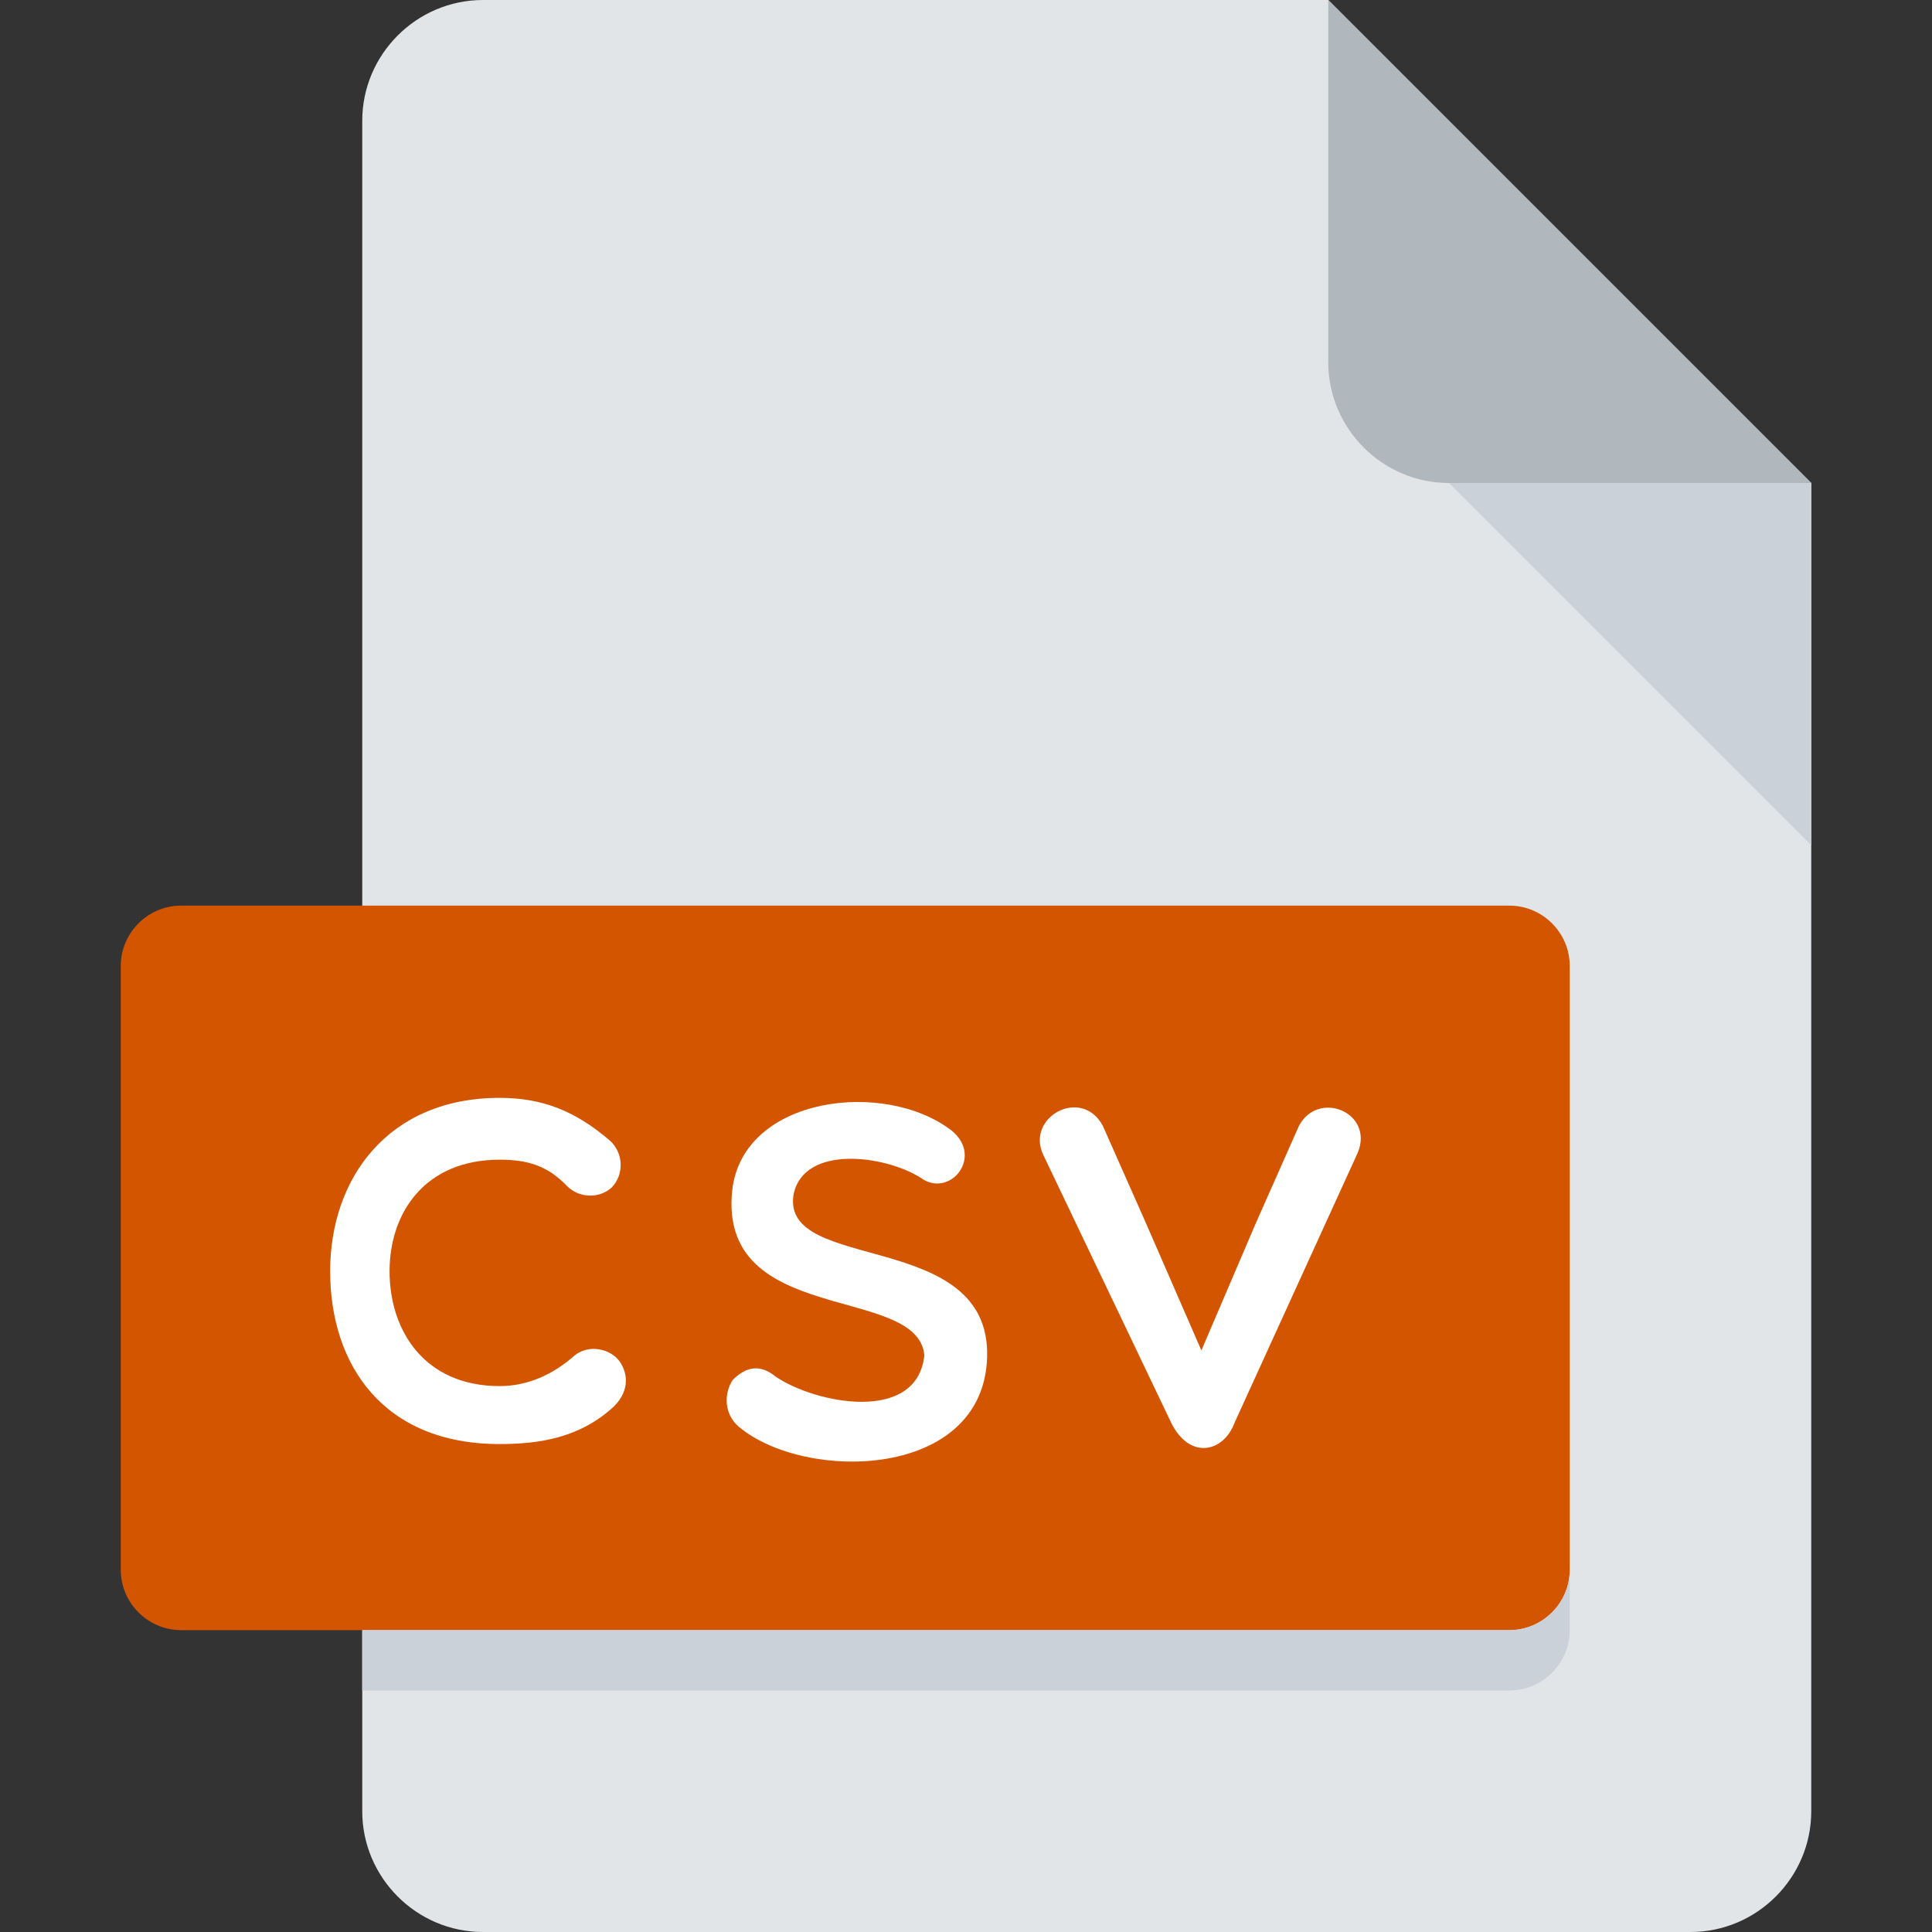 <?xml version="1.0" encoding="UTF-8" standalone="no"?>
<!-- Generator: Adobe Illustrator 19.0.0, SVG Export Plug-In . SVG Version: 6.00 Build 0)  -->

<svg
   version="1.1"
   id="Layer_1"
   x="0px"
   y="0px"
   width="35px"
   height="35px"
   viewBox="0 0 512 512"
   style="enable-background:new 0 0 512 512;"
   xml:space="preserve"
   sodipodi:docname="csv.svg"
   inkscape:version="1.1 (c68e22c387, 2021-05-23)"
   xmlns:inkscape="http://www.inkscape.org/namespaces/inkscape"
   xmlns:sodipodi="http://sodipodi.sourceforge.net/DTD/sodipodi-0.dtd"
   xmlns="http://www.w3.org/2000/svg"
   xmlns:svg="http://www.w3.org/2000/svg"><rect x="0" y="0" width="512" height="512" fill="#333333" stroke="none"/><defs
   id="defs53" /><sodipodi:namedview
   id="namedview51"
   pagecolor="#ffffff"
   bordercolor="#666666"
   borderopacity="1.0"
   inkscape:pageshadow="2"
   inkscape:pageopacity="0.0"
   inkscape:pagecheckerboard="0"
   showgrid="false"
   inkscape:zoom="1.5859375"
   inkscape:cx="255.68473"
   inkscape:cy="256"
   inkscape:window-width="1492"
   inkscape:window-height="1030"
   inkscape:window-x="2758"
   inkscape:window-y="110"
   inkscape:window-maximized="0"
   inkscape:current-layer="Layer_1" />
<path
   style="fill:#E2E5E7;"
   d="M128,0c-17.6,0-32,14.4-32,32v448c0,17.6,14.4,32,32,32h320c17.6,0,32-14.4,32-32V128L352,0H128z"
   id="path2" />
<path
   style="fill:#B0B7BD;"
   d="M384,128h96L352,0v96C352,113.6,366.4,128,384,128z"
   id="path4" />
<polygon
   style="fill:#CAD1D8;"
   points="480,224 384,128 480,128 "
   id="polygon6" />
<path
   style="fill:#d45500"
   d="M416,416c0,8.8-7.2,16-16,16H48c-8.8,0-16-7.2-16-16V256c0-8.8,7.2-16,16-16h352c8.8,0,16,7.2,16,16  V416z"
   id="path8" />
<g
   id="g16"
   transform="translate(4)">
	
	
	<path
   style="fill:#ffffff"
   d="m 190.062,315.303 c 2.944,-24.832 40.416,-29.296 58.08,-15.728 8.704,7.024 -0.512,18.16 -8.192,12.528 -9.472,-6 -30.96,-8.816 -33.648,4.464 -3.456,20.992 52.192,8.976 51.296,43.008 -0.896,32.496 -47.968,33.248 -65.632,18.672 -4.24,-3.456 -4.096,-9.072 -1.792,-12.544 3.328,-3.312 7.024,-4.464 11.392,-0.88 10.48,7.152 37.488,12.528 39.392,-5.648 -1.648,-18.912 -54.864,-7.536 -50.896,-43.872 z"
   id="path14" /><path
   style="fill:#ffffff"
   d="m 306.331,376.948 -33.776,-70.736 c -4.992,-10.112 10.112,-18.416 15.728,-7.808 l 11.392,25.712 14.704,33.76 14.448,-33.76 11.392,-25.712 c 5.12,-9.712 19.952,-3.584 15.616,7.04 l -32.624,71.504 c -2.944,8.064 -12.032,9.984 -16.88,0 z"
   id="path12" />
<path
   style="fill:#ffffff"
   d="m 83.495,336.866 c 0,-24.688 15.488,-45.92 44.912,-45.92 11.12,0 19.952,3.328 29.296,11.392 3.456,3.184 3.824,8.832 0.368,12.4 -3.456,3.056 -8.688,2.688 -11.76,-0.384 -5.248,-5.504 -10.624,-7.024 -17.904,-7.024 -19.696,0 -29.168,13.952 -29.168,29.552 0,15.872 9.344,30.448 29.168,30.448 7.28,0 14.064,-2.944 19.952,-8.192 3.968,-3.056 9.472,-1.536 11.76,1.536 2.048,2.816 3.072,7.552 -1.408,12.032 -8.96,8.32 -19.696,9.984 -30.32,9.984 -30.944,0 -44.896,-21.12 -44.896,-45.824 z"
   id="path10" /></g>
<path
   style="fill:#CAD1D8;"
   d="M400,432H96v16h304c8.8,0,16-7.2,16-16v-16C416,424.8,408.8,432,400,432z"
   id="path18" />
<g
   id="g20">
</g>
<g
   id="g22">
</g>
<g
   id="g24">
</g>
<g
   id="g26">
</g>
<g
   id="g28">
</g>
<g
   id="g30">
</g>
<g
   id="g32">
</g>
<g
   id="g34">
</g>
<g
   id="g36">
</g>
<g
   id="g38">
</g>
<g
   id="g40">
</g>
<g
   id="g42">
</g>
<g
   id="g44">
</g>
<g
   id="g46">
</g>
<g
   id="g48">
</g>
</svg>
